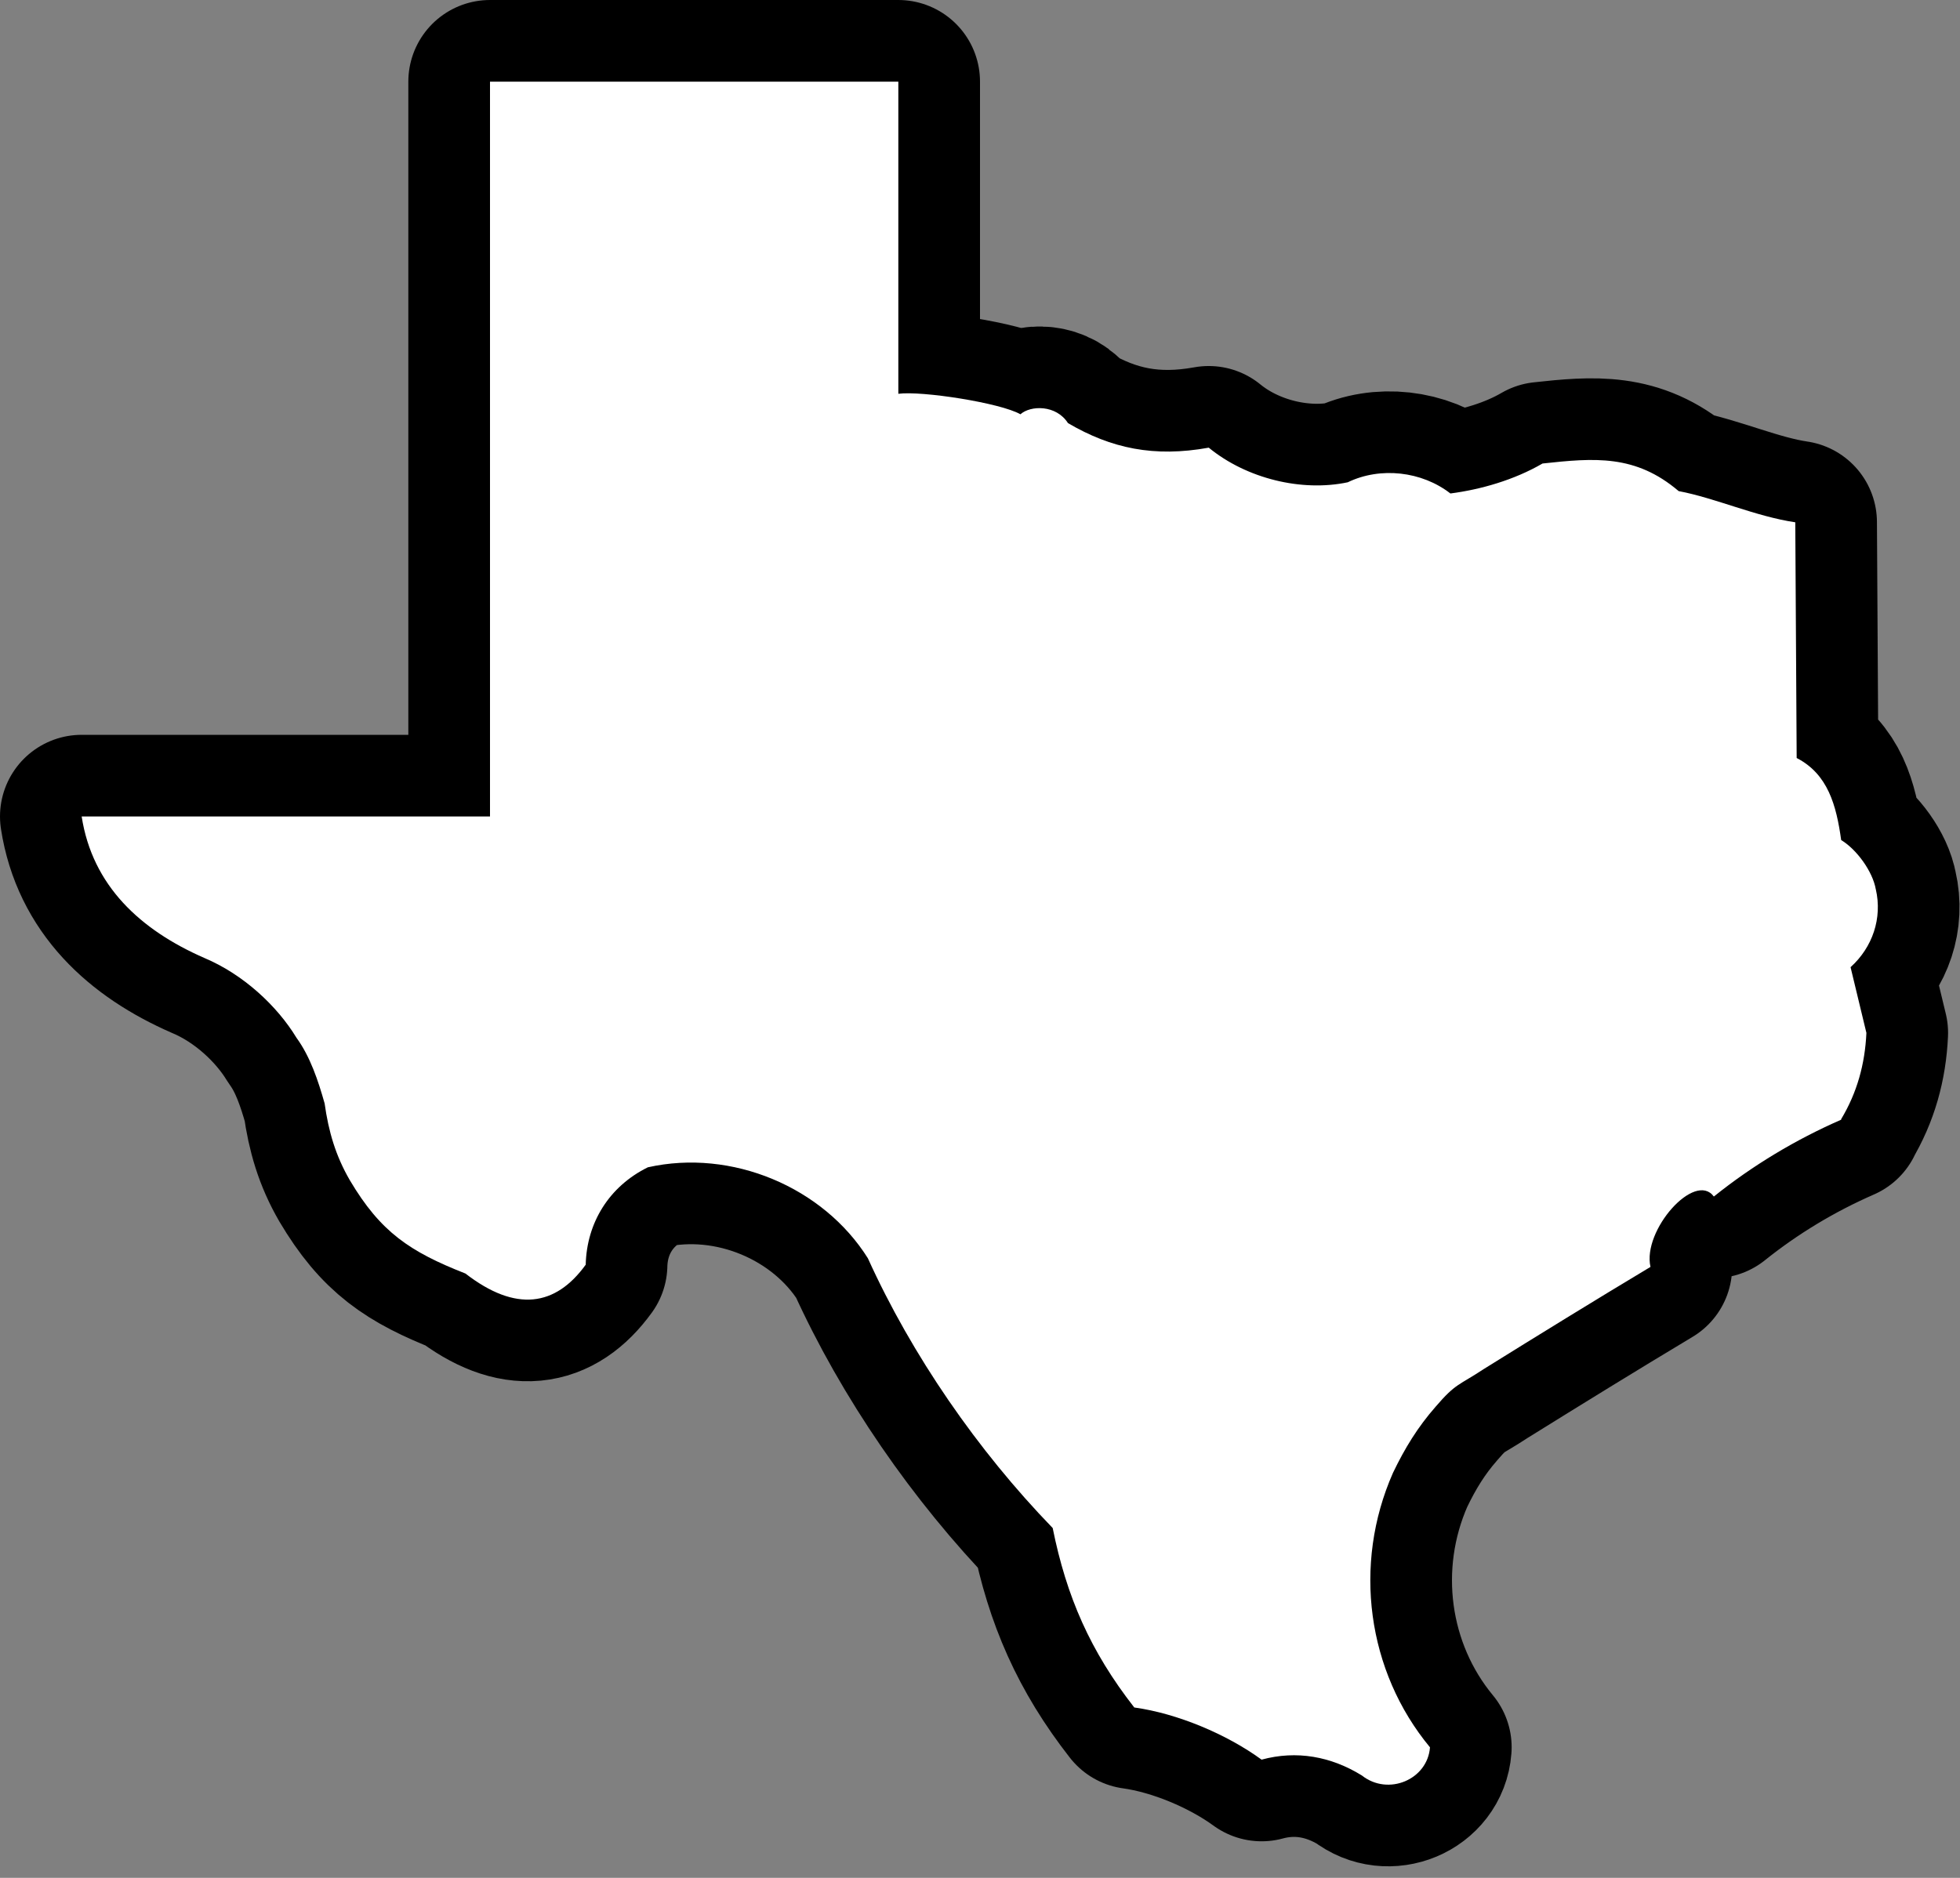 <svg width="24" height="23" xml:space="preserve" xmlns="http://www.w3.org/2000/svg">
 <rect width="100%" height="100%" fill="#808080" stroke="none"/>
 <path fill="#fff" d="M 22.969,10.893 C 22.931,10.673 22.735,10.404 22.545,10.289 22.486,9.864 22.383,9.481 22,9.284 L 21.983,6.397 C 21.499,6.326 21.003,6.099 20.555,6.015 20.026,5.564 19.524,5.608 18.888,5.677 18.539,5.88 18.129,5.996 17.76,6.044 17.41,5.772 16.903,5.714 16.503,5.907 15.942,6.026 15.266,5.864 14.801,5.483 14.132,5.604 13.607,5.493 13.077,5.182 12.933,4.956 12.62,4.963 12.495,5.074 12.249,4.934 11.289,4.785 11,4.823 V 1 H 6 v 9 H 1 c 0.131,0.848 0.718,1.39 1.502,1.733 0.478,0.201 0.892,0.588 1.128,0.977 0.17,0.233 0.267,0.529 0.345,0.805 0.048,0.343 0.134,0.639 0.309,0.941 0.376,0.634 0.733,0.874 1.415,1.142 0.618,0.478 1.104,0.402 1.473,-0.108 0.012,-0.513 0.286,-0.959 0.761,-1.193 1.026,-0.23 2.146,0.241 2.694,1.114 0.538,1.187 1.343,2.354 2.263,3.304 0.169,0.84 0.46,1.508 0.999,2.198 0.526,0.073 1.13,0.326 1.559,0.639 0.429,-0.117 0.852,-0.039 1.228,0.194 0.323,0.255 0.805,0.05 0.834,-0.345 -0.77,-0.93 -0.949,-2.238 -0.453,-3.362 0.145,-0.302 0.302,-0.559 0.524,-0.812 0.247,-0.288 0.281,-0.256 0.589,-0.46 0.677,-0.421 1.356,-0.84 2.04,-1.25 -0.102,-0.448 0.544,-1.177 0.776,-0.862 0.475,-0.381 1.001,-0.697 1.559,-0.941 v -0.007 c 0.195,-0.325 0.291,-0.673 0.309,-1.056 l -0.194,-0.805 c 0.269,-0.243 0.391,-0.6 0.309,-0.955 z" style="stroke:#000;stroke-width:2;stroke-linejoin:round;stroke-miterlimit:4;stroke-dasharray:none;stroke-opacity:1;fill:none"/>
 <path fill="#fff" fill-rule="evenodd" d="M 22.969,10.893 C 22.931,10.673 22.735,10.404 22.545,10.289 22.486,9.864 22.383,9.481 22,9.284 L 21.983,6.397 C 21.499,6.326 21.003,6.099 20.555,6.015 20.026,5.564 19.524,5.608 18.888,5.677 18.539,5.88 18.129,5.996 17.76,6.044 17.41,5.772 16.903,5.714 16.503,5.907 15.942,6.026 15.266,5.864 14.801,5.483 14.132,5.604 13.607,5.493 13.077,5.182 12.933,4.956 12.62,4.963 12.495,5.074 12.249,4.934 11.289,4.785 11,4.823 V 1 H 6 v 9 H 1 c 0.131,0.848 0.718,1.39 1.502,1.733 0.478,0.201 0.892,0.588 1.128,0.977 0.17,0.233 0.267,0.529 0.345,0.805 0.048,0.343 0.134,0.639 0.309,0.941 0.376,0.634 0.733,0.874 1.415,1.142 0.618,0.478 1.104,0.402 1.473,-0.108 0.012,-0.513 0.286,-0.959 0.761,-1.193 1.026,-0.23 2.146,0.241 2.694,1.114 0.538,1.187 1.343,2.354 2.263,3.304 0.169,0.84 0.46,1.508 0.999,2.198 0.526,0.073 1.13,0.326 1.559,0.639 0.429,-0.117 0.852,-0.039 1.228,0.194 0.323,0.255 0.805,0.05 0.834,-0.345 -0.77,-0.93 -0.949,-2.238 -0.453,-3.362 0.145,-0.302 0.302,-0.559 0.524,-0.812 0.247,-0.288 0.281,-0.256 0.589,-0.46 0.677,-0.421 1.356,-0.84 2.04,-1.25 -0.102,-0.448 0.544,-1.177 0.776,-0.862 0.475,-0.381 1.001,-0.697 1.559,-0.941 v -0.007 c 0.195,-0.325 0.291,-0.673 0.309,-1.056 l -0.194,-0.805 c 0.269,-0.243 0.391,-0.6 0.309,-0.955 z" style="stroke:none;stroke-width:2;stroke-linejoin:round;stroke-miterlimit:4;stroke-dasharray:none;stroke-opacity:1"/>
</svg>

